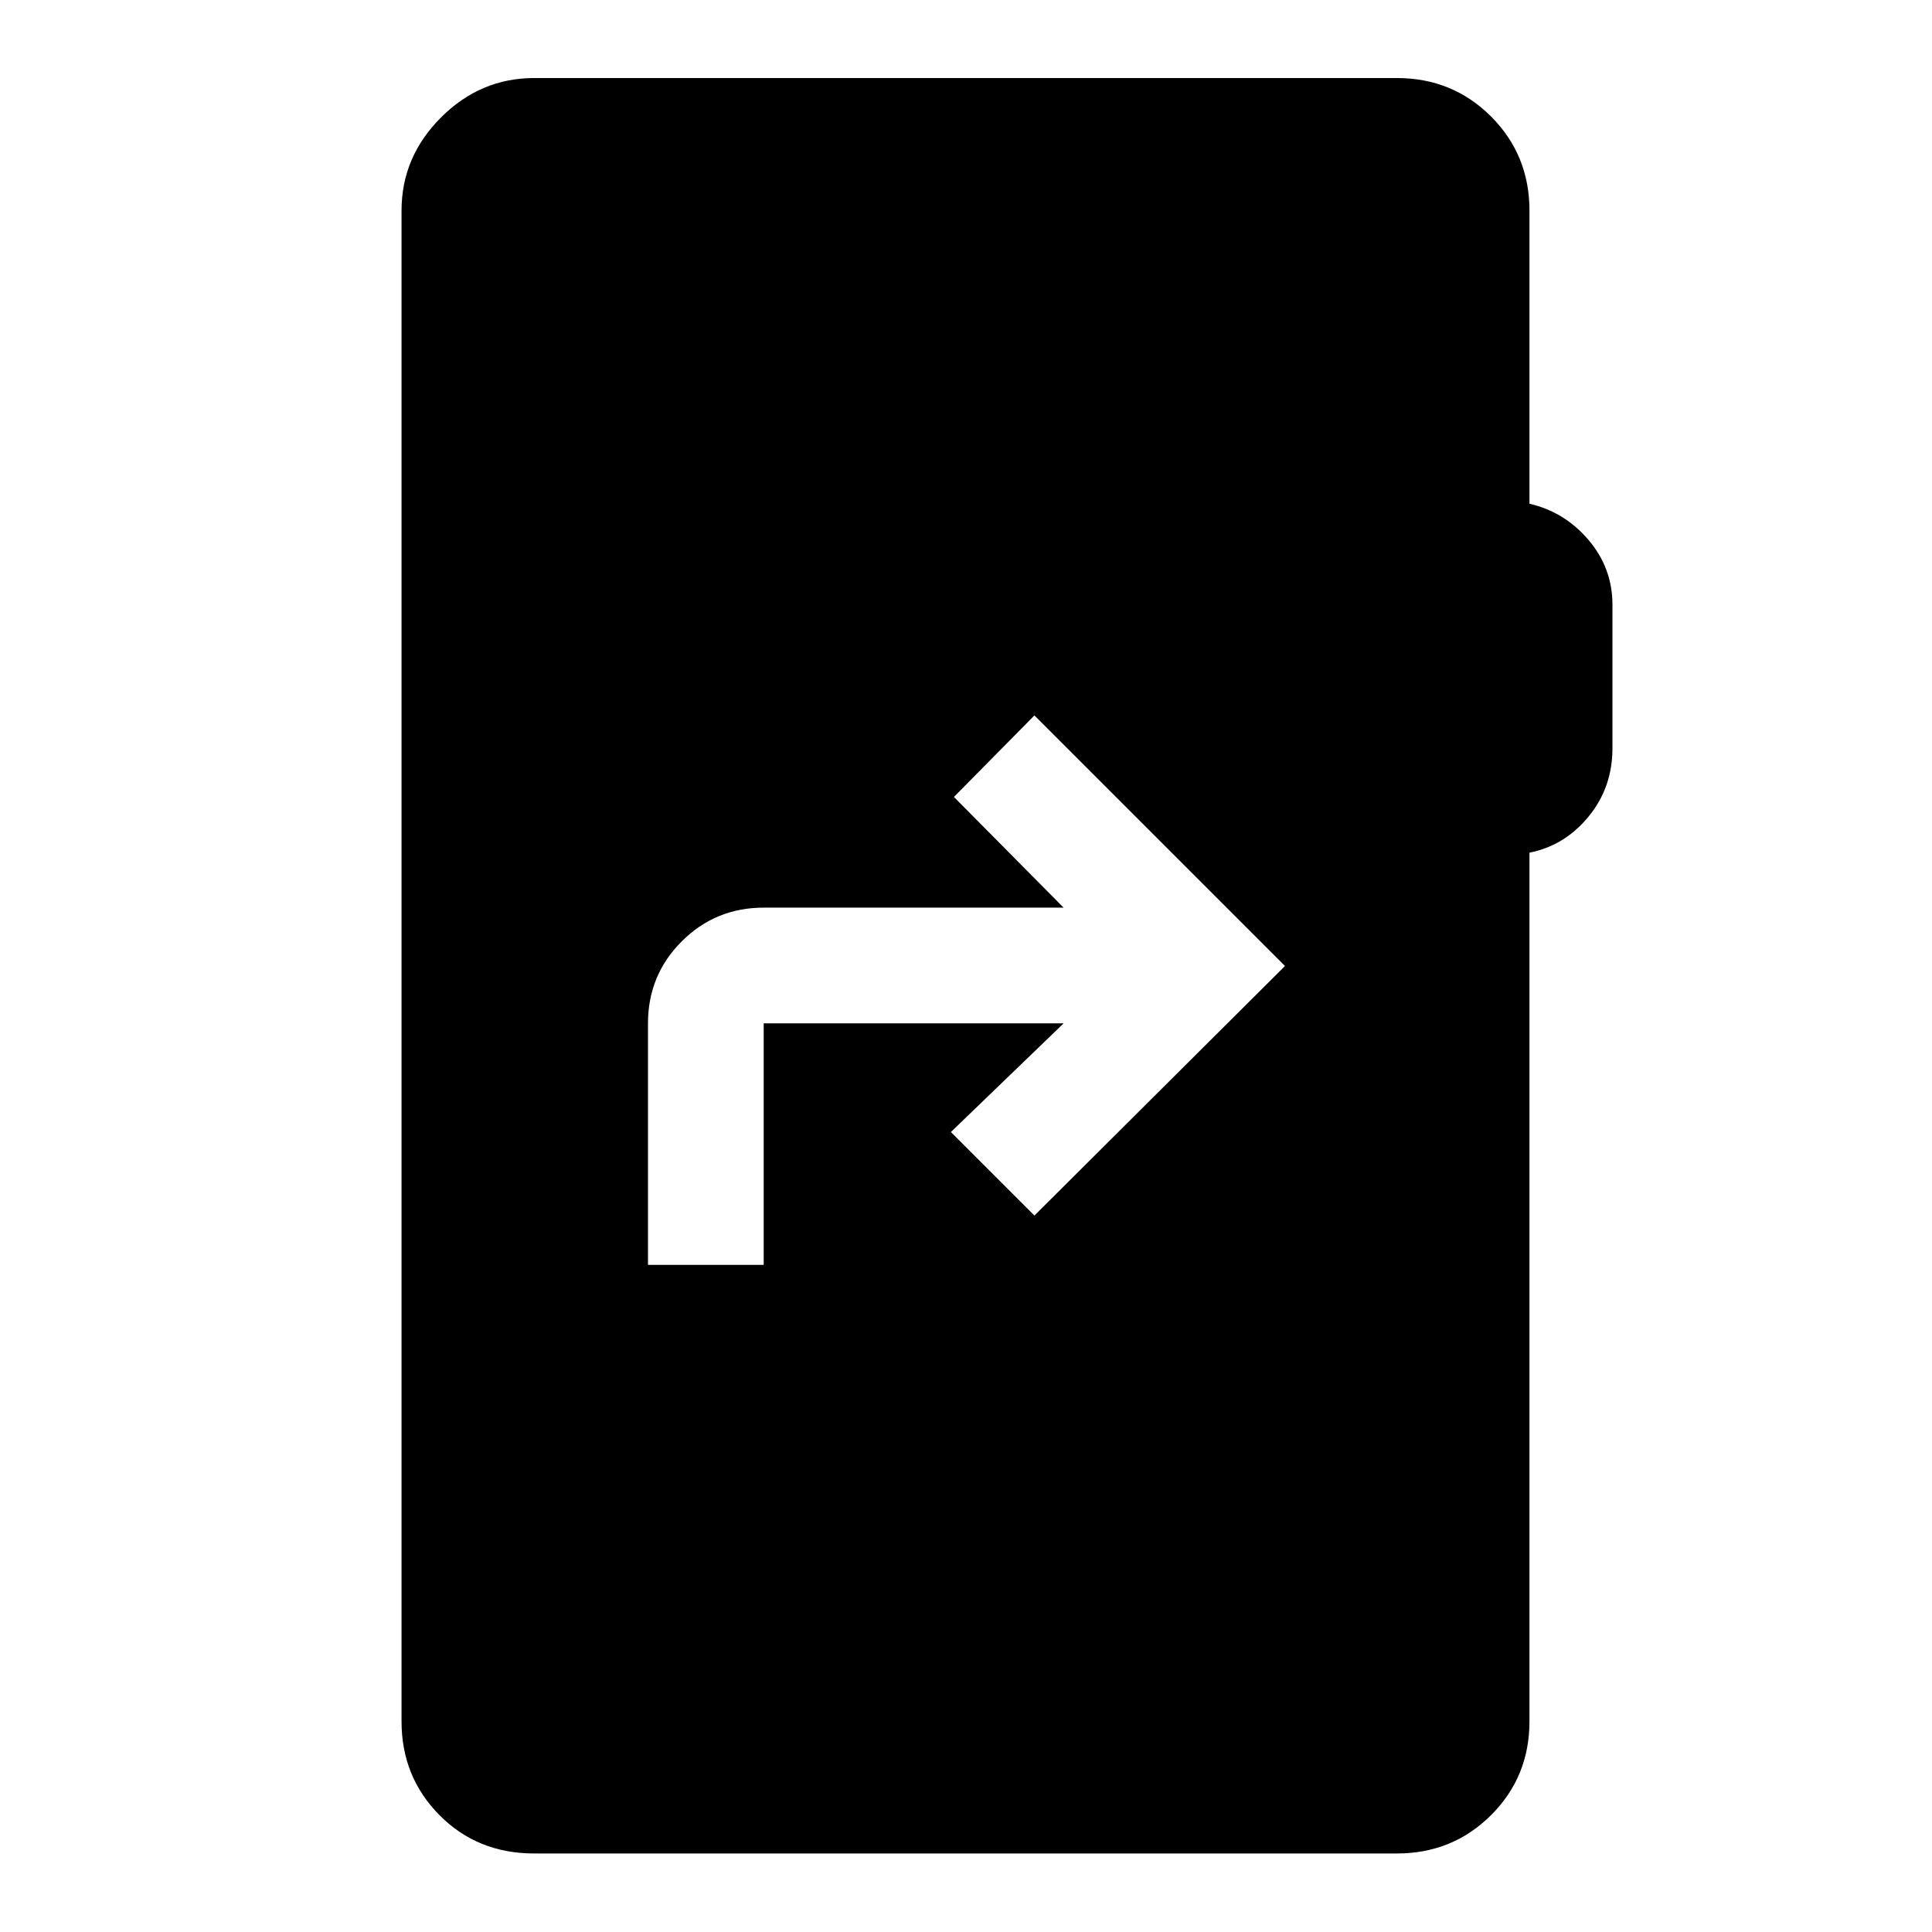 <svg xmlns="http://www.w3.org/2000/svg" height="48" viewBox="0 -960 960 960" width="48"><path d="M321.98-331.5h57.5v-120H528.5l-56 54L514-356l124.5-124L514-604.5 474-564l54.5 55H379.48q-23.97 0-40.74 16.77-16.76 16.76-16.76 40.73v120ZM265.39-39.02q-28.13 0-47-19.03t-18.87-46.6v-750.7q0-26.66 19.6-46.27 19.6-19.6 46.27-19.6h428.72q27.67 0 46.77 19.1 19.1 19.11 19.1 46.77v145.65q17.5 4.05 29.37 18.03 11.87 13.99 11.87 32.17v71.26q0 19.52-11.87 33.99-11.87 14.47-29.37 17.94v431.66q0 27.57-19.1 46.6t-46.77 19.03H265.39Z"/></svg>